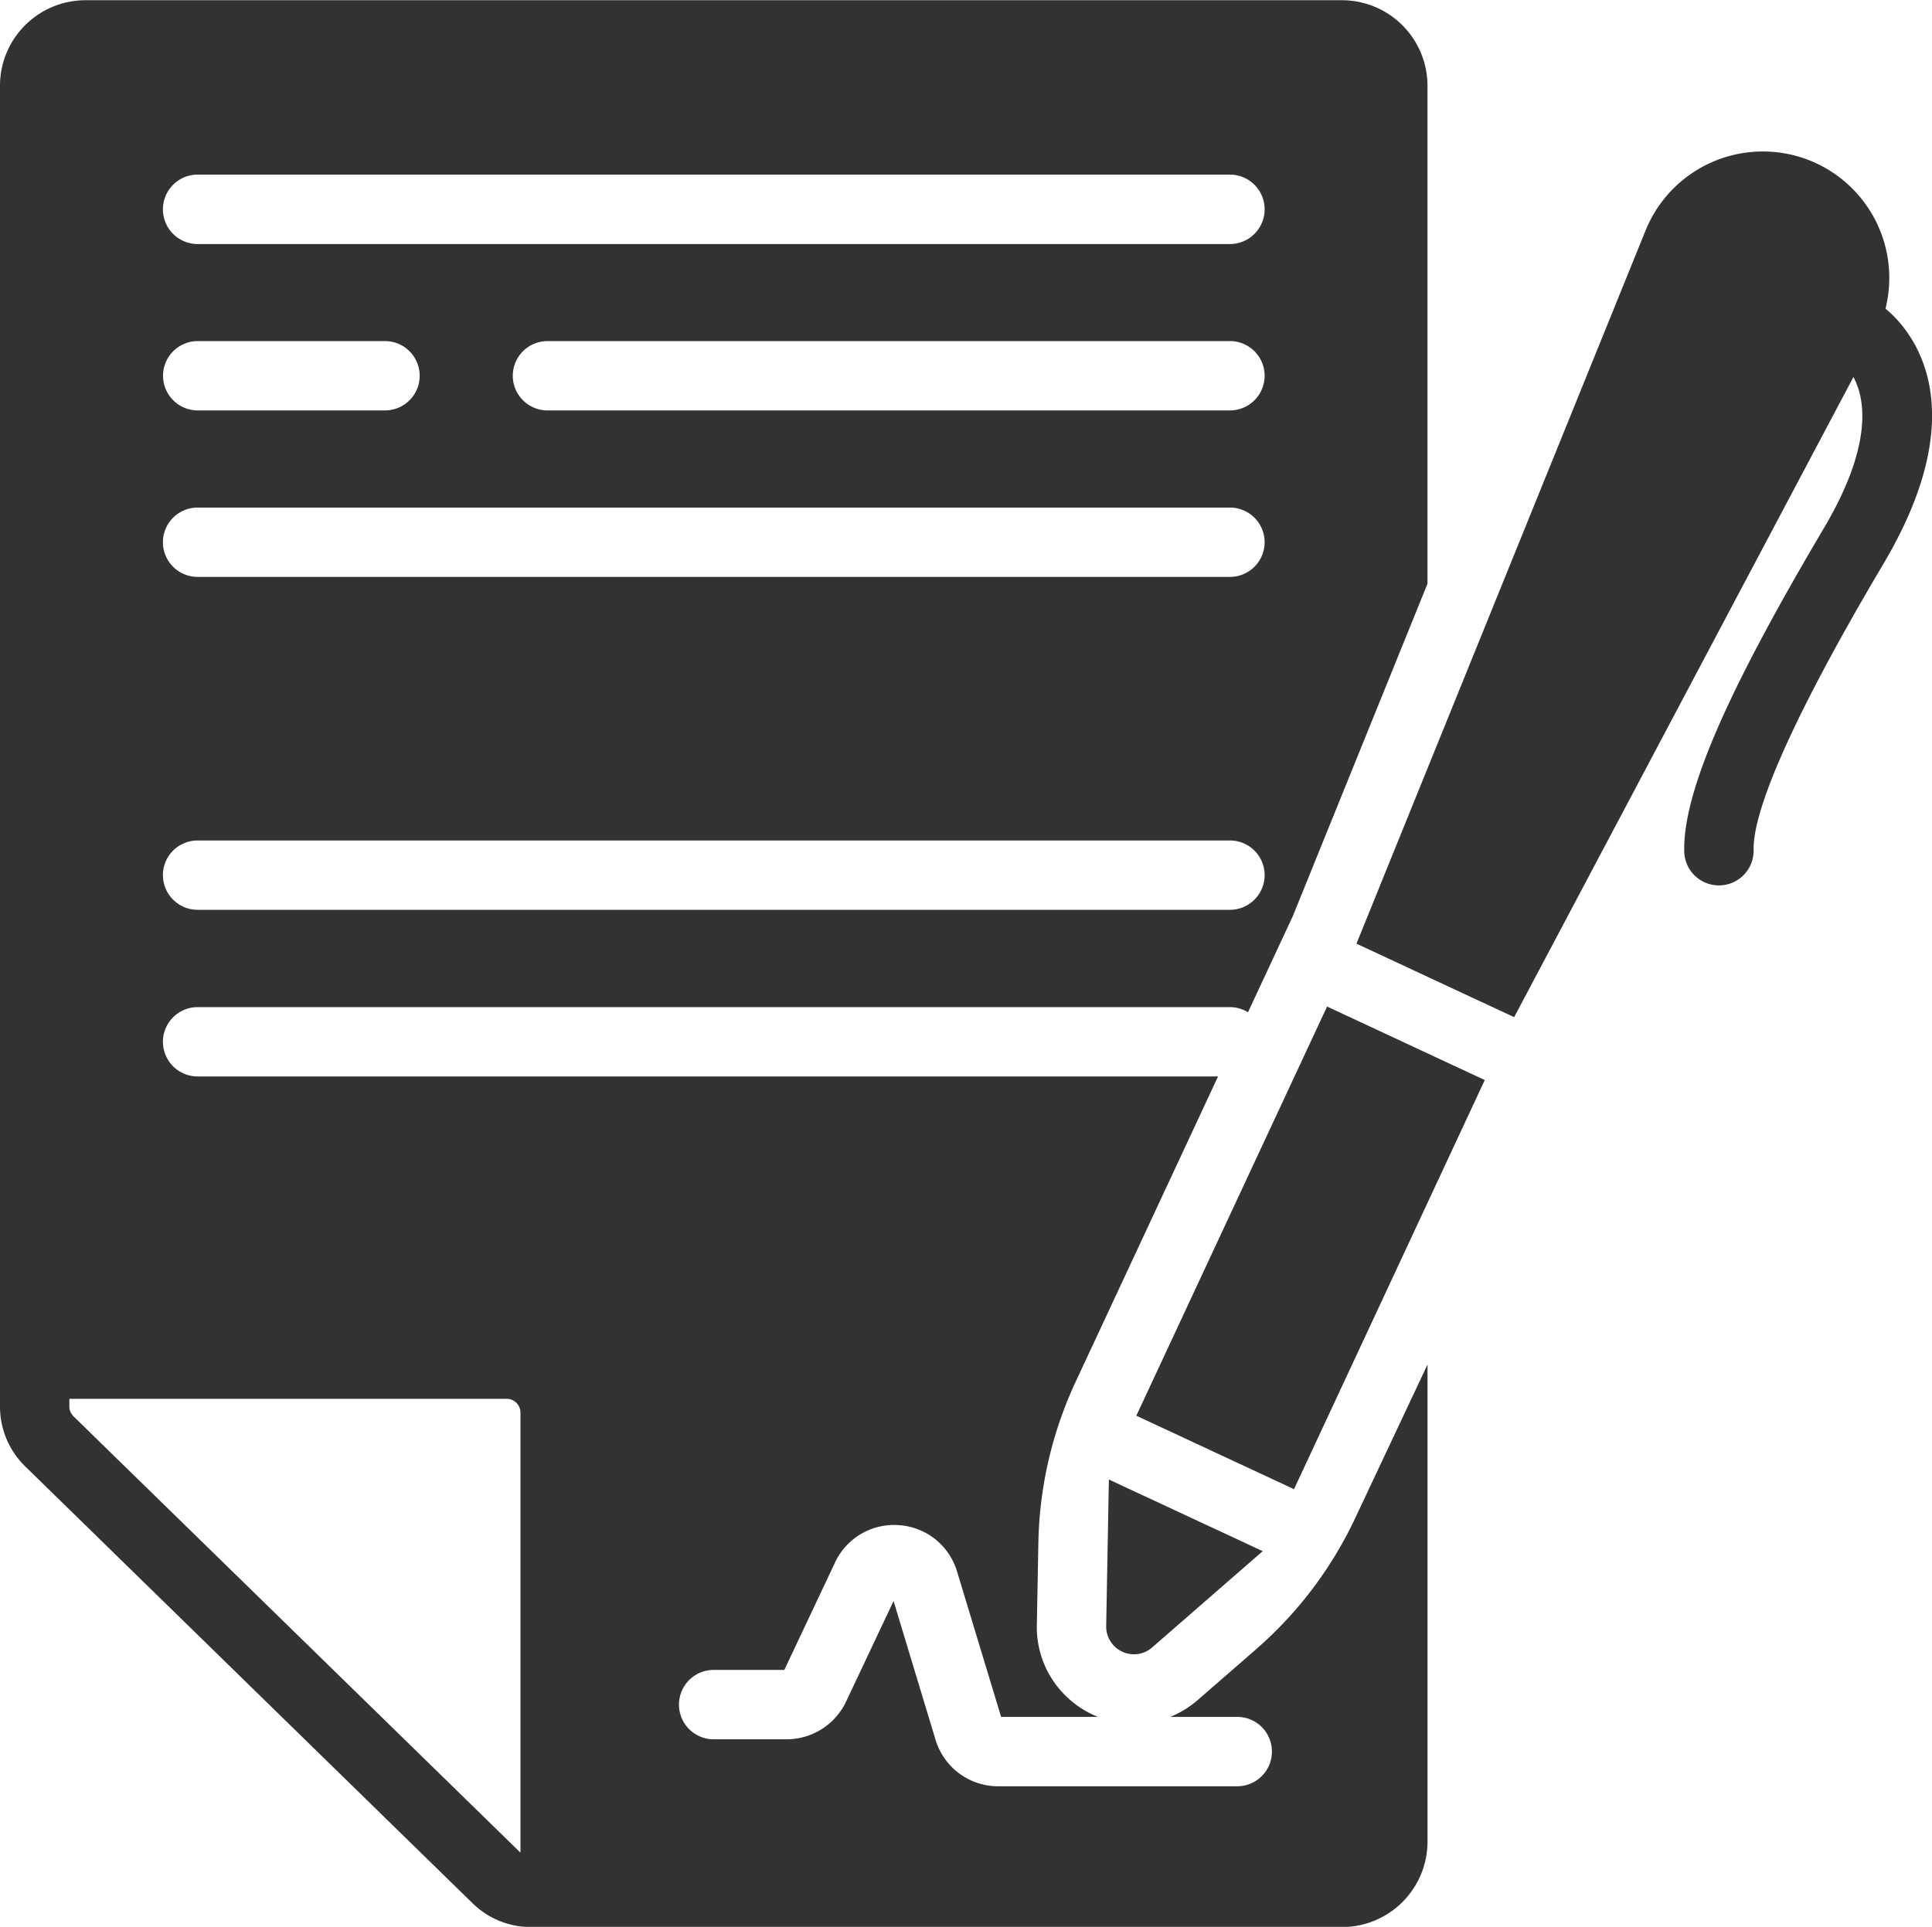 <svg xmlns="http://www.w3.org/2000/svg" width="50.957" height="50.83" viewBox="0 0 50.957 50.83">
  <g id="leased_vehicles" transform="translate(-836.768 702.663)">
    <path id="Path_2828" data-name="Path 2828" d="M850.5-653.785,838.707-665.3a.363.363,0,0,1-.11-.262v-.2h11.534a.367.367,0,0,1,.365.367v11.607Zm-8.517-26.706h27.225a.914.914,0,0,1,.915.913.916.916,0,0,1-.915.916H841.98a.916.916,0,0,1-.915-.916.914.914,0,0,1,.915-.913Zm0-8.782h27.225a.914.914,0,0,1,.915.913.916.916,0,0,1-.915.916H841.98a.916.916,0,0,1-.915-.916.914.914,0,0,1,.915-.913Zm0-4.392h4.94a.914.914,0,0,1,.914.916.914.914,0,0,1-.914.913h-4.94a.915.915,0,0,1-.915-.913.915.915,0,0,1,.915-.916Zm28.14.916a.915.915,0,0,1-.915.913h-18a.915.915,0,0,1-.915-.913.915.915,0,0,1,.915-.916h18a.915.915,0,0,1,.915.916Zm-28.14-5.308h27.225a.916.916,0,0,1,.915.916.916.916,0,0,1-.915.916H841.98a.916.916,0,0,1-.915-.916.916.916,0,0,1,.915-.916Zm27.917,38.9-1.537,1.337a2.566,2.566,0,0,1-.729.449H869.4a.913.913,0,0,1,.915.914.914.914,0,0,1-.915.916h-6.3a1.722,1.722,0,0,1-1.657-1.228l-1.107-3.659-1.254,2.657a1.738,1.738,0,0,1-1.564.991h-1.928a.916.916,0,0,1-.914-.916.915.915,0,0,1,.914-.914h1.865l1.336-2.832a1.719,1.719,0,0,1,1.691-.987,1.717,1.717,0,0,1,1.529,1.224l1.162,3.834h2.553a2.561,2.561,0,0,1-.882-.588,2.529,2.529,0,0,1-.729-1.838l.04-2.157a10.5,10.5,0,0,1,.854-3.968l.058-.136,3.827-8.208H841.98a.915.915,0,0,1-.915-.913.916.916,0,0,1,.915-.916h27.225a.907.907,0,0,1,.479.136l1.181-2.533,3.553-8.771v-13.137a2.257,2.257,0,0,0-2.255-2.257H839.022a2.256,2.256,0,0,0-2.254,2.257v34.846a2.2,2.2,0,0,0,.662,1.572l11.806,11.531a2.2,2.2,0,0,0,1.534.624h21.394a2.255,2.255,0,0,0,2.255-2.255v-12.584l-1.909,4.055a10.5,10.5,0,0,1-2.613,3.456Z" transform="translate(0 0)" fill="#323232"/>
    <path id="Path_2829" data-name="Path 2829" d="M881.781-651.99l4.159,1.938,5.031-10.793-4.159-1.939-5.031,10.794Z" transform="translate(-15.042 -13.326)" fill="#323232"/>
    <path id="Path_2830" data-name="Path 2830" d="M881.8-639.614l2.916-2.54-4.057-1.89-.071,3.866a.732.732,0,0,0,1.212.565Z" transform="translate(-14.644 -19.589)" fill="#323232"/>
    <path id="Path_2831" data-name="Path 2831" d="M904.453-692.516a3.336,3.336,0,0,0-1.827-3.836v0a3.338,3.338,0,0,0-4.5,1.772L890.5-675.765l4.159,1.939,8.949-16.887c.3.558.537,1.765-.783,3.993-2.578,4.354-3.714,6.983-3.68,8.523a.915.915,0,0,0,.915.895h.021a.916.916,0,0,0,.894-.936c-.017-.777.563-2.718,3.425-7.549,2.519-4.251.65-6.24.055-6.728Z" transform="translate(-17.955 -2.004)" fill="#323232"/>
  </g>
</svg>
